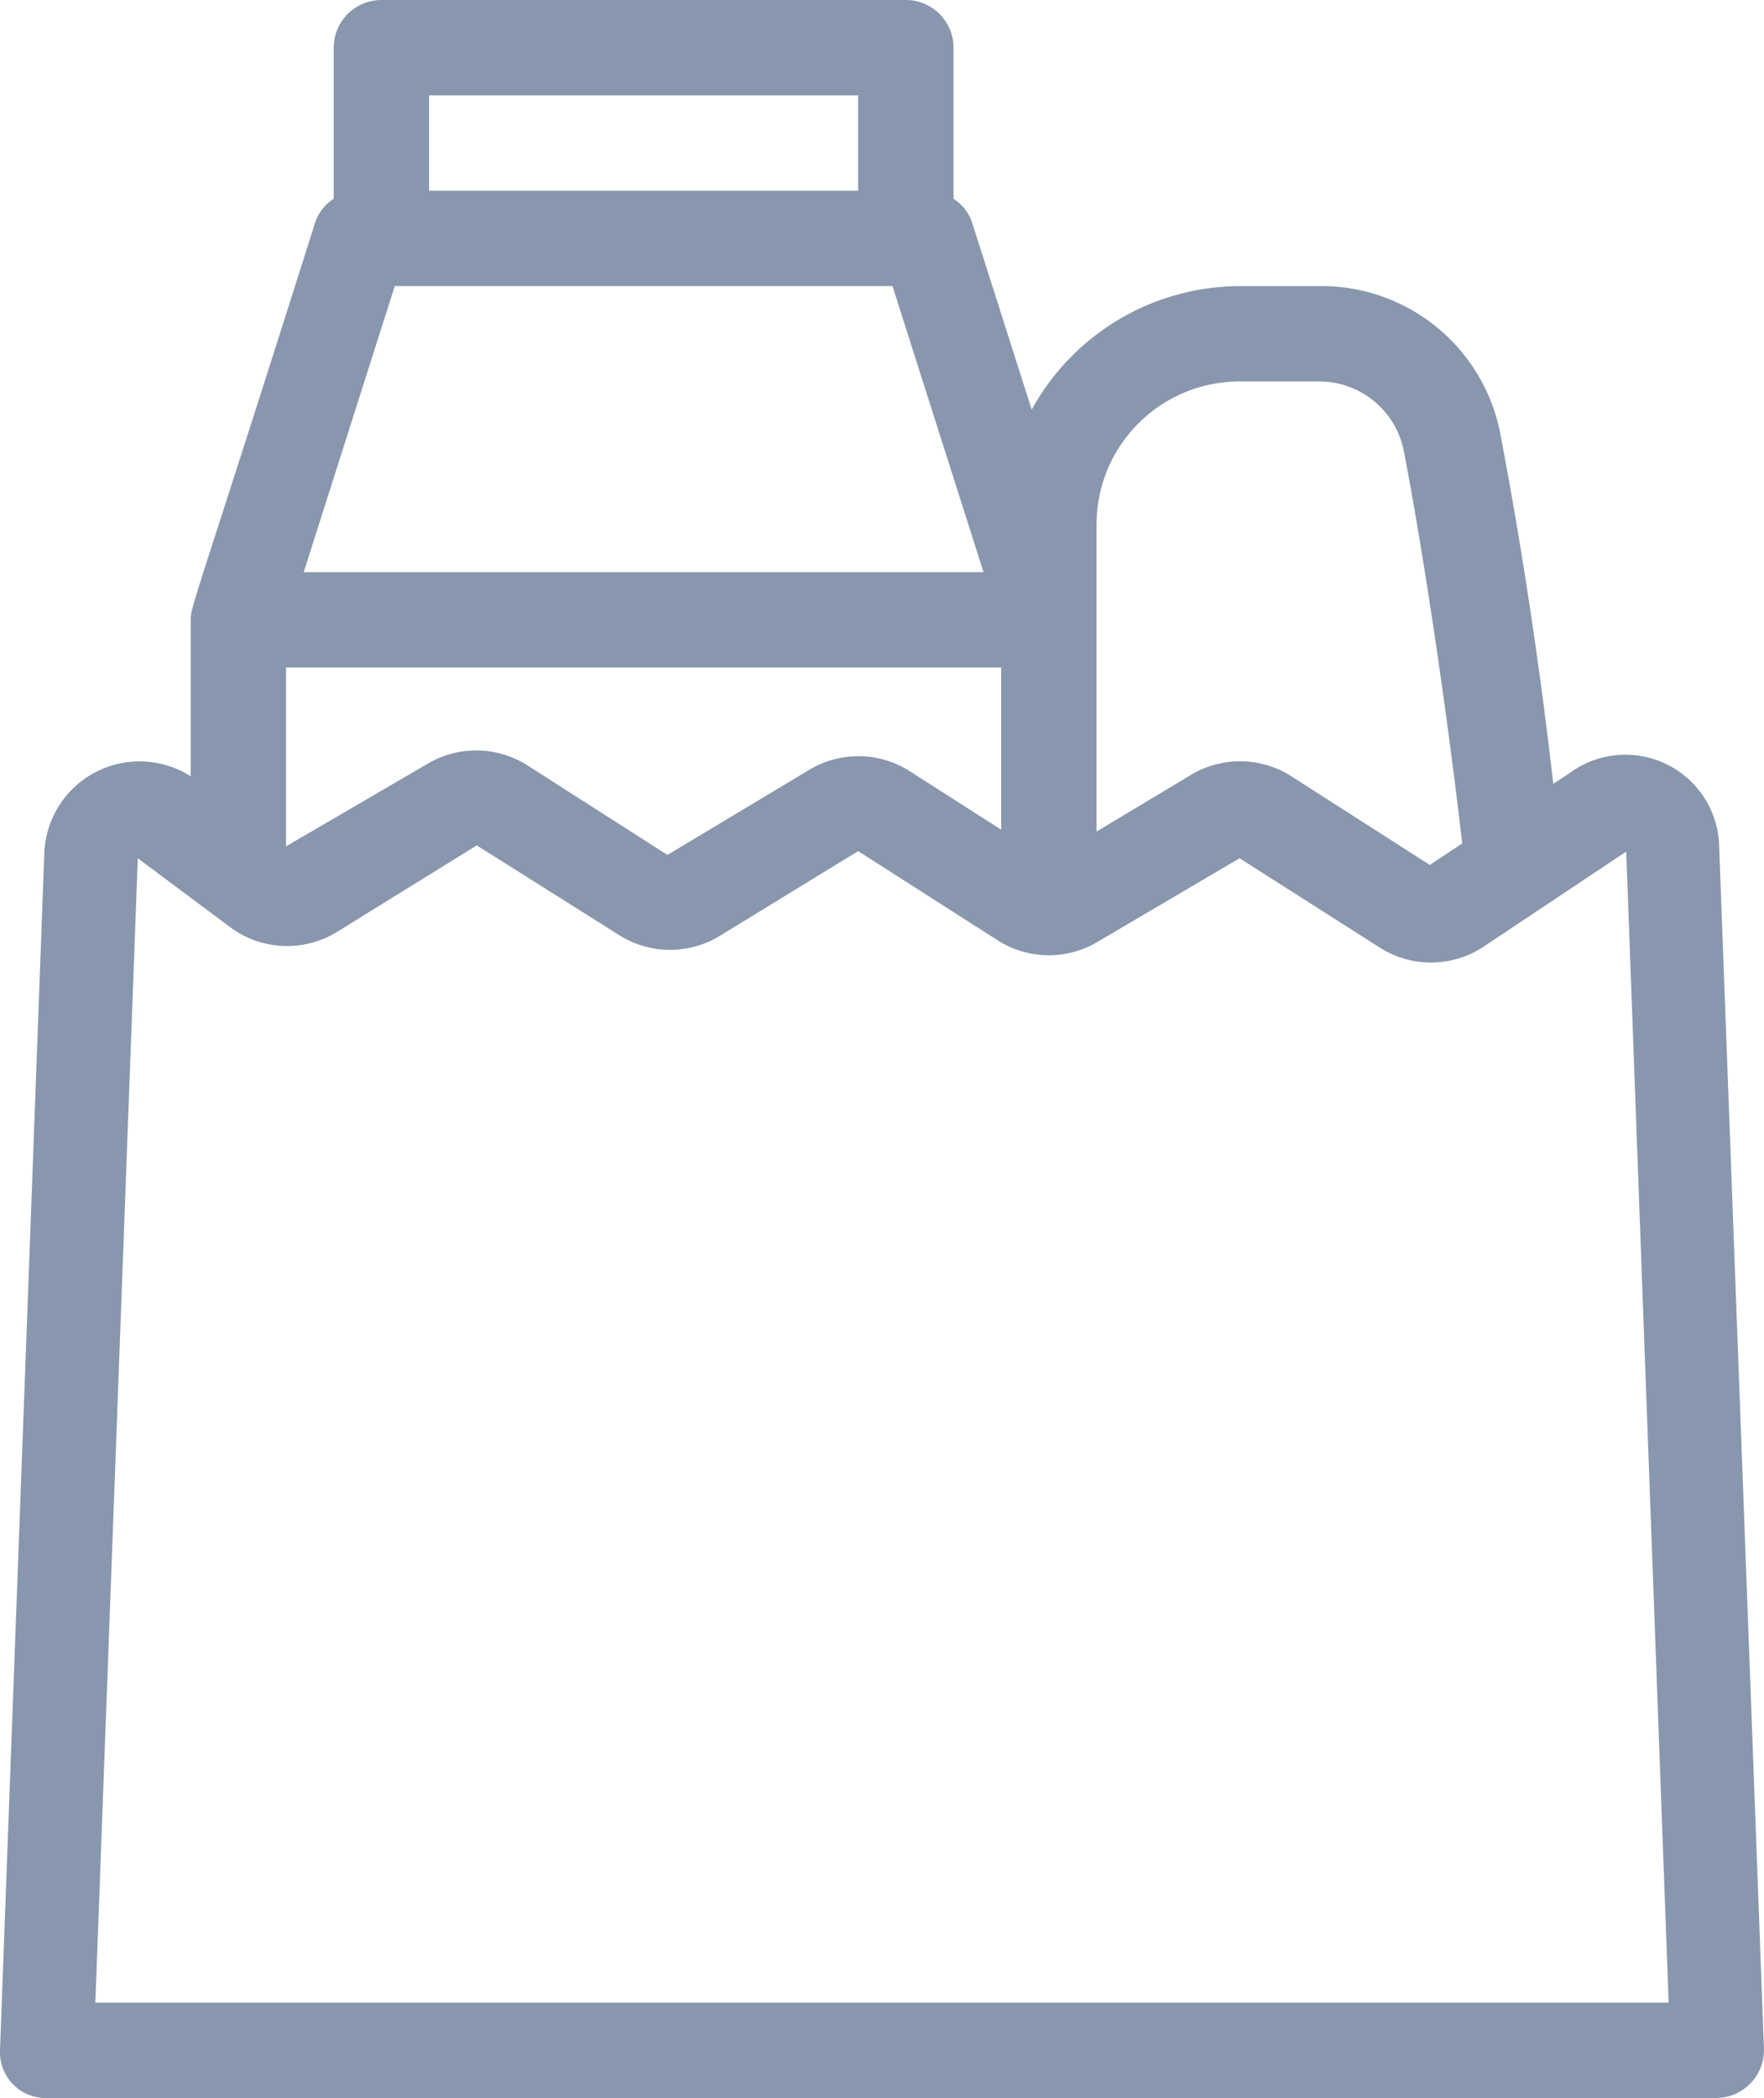 <svg xmlns="http://www.w3.org/2000/svg" width="37" height="44" viewBox="0 0 37 44">
  <path id="Artboard_11" data-name="Artboard 11" d="M42.06,19.76A1.967,1.967,0,0,0,39,18.16l-.42.28c-.28-2.45-.65-4.92-1.11-7.34A3.82,3.82,0,0,0,33.67,8H32a5,5,0,0,0-4.36,2.59L26.4,6.7a.94.94,0,0,0-.4-.53V3a1,1,0,0,0-1-1H14a1,1,0,0,0-1,1V6.17a.94.94,0,0,0-.4.53c-2.5,7.9-2.6,8-2.6,8.3v3.28a2,2,0,0,0-3.07,1.6L6,45a.959.959,0,0,0,1,1H42a1.007,1.007,0,0,0,1-1ZM29,13a3,3,0,0,1,3-3h1.67a1.81,1.81,0,0,1,1.78,1.48c.46,2.41.93,5.69,1.22,8.21l-.68.45-2.92-1.87a2,2,0,0,0-2.12,0L29,19.44ZM12,16H27v3.4l-1.94-1.24a2,2,0,0,0-2.11,0L20,19.93l-2.94-1.88A2,2,0,0,0,15,18l-3,1.75ZM15,4h9V6H15Zm-.72,4H24.72l1.91,6H12.37ZM8,44l.89-24,1.93,1.44a2,2,0,0,0,2.24.11L16,19.73l3,1.89a2,2,0,0,0,2.11,0L24,19.85l2.94,1.88a2,2,0,0,0,2.12,0L32,20l2.92,1.86a2,2,0,0,0,2.19,0l3-2L41,44Z" transform="translate(-6 -2)" fill="#8897ad"/>
</svg>
